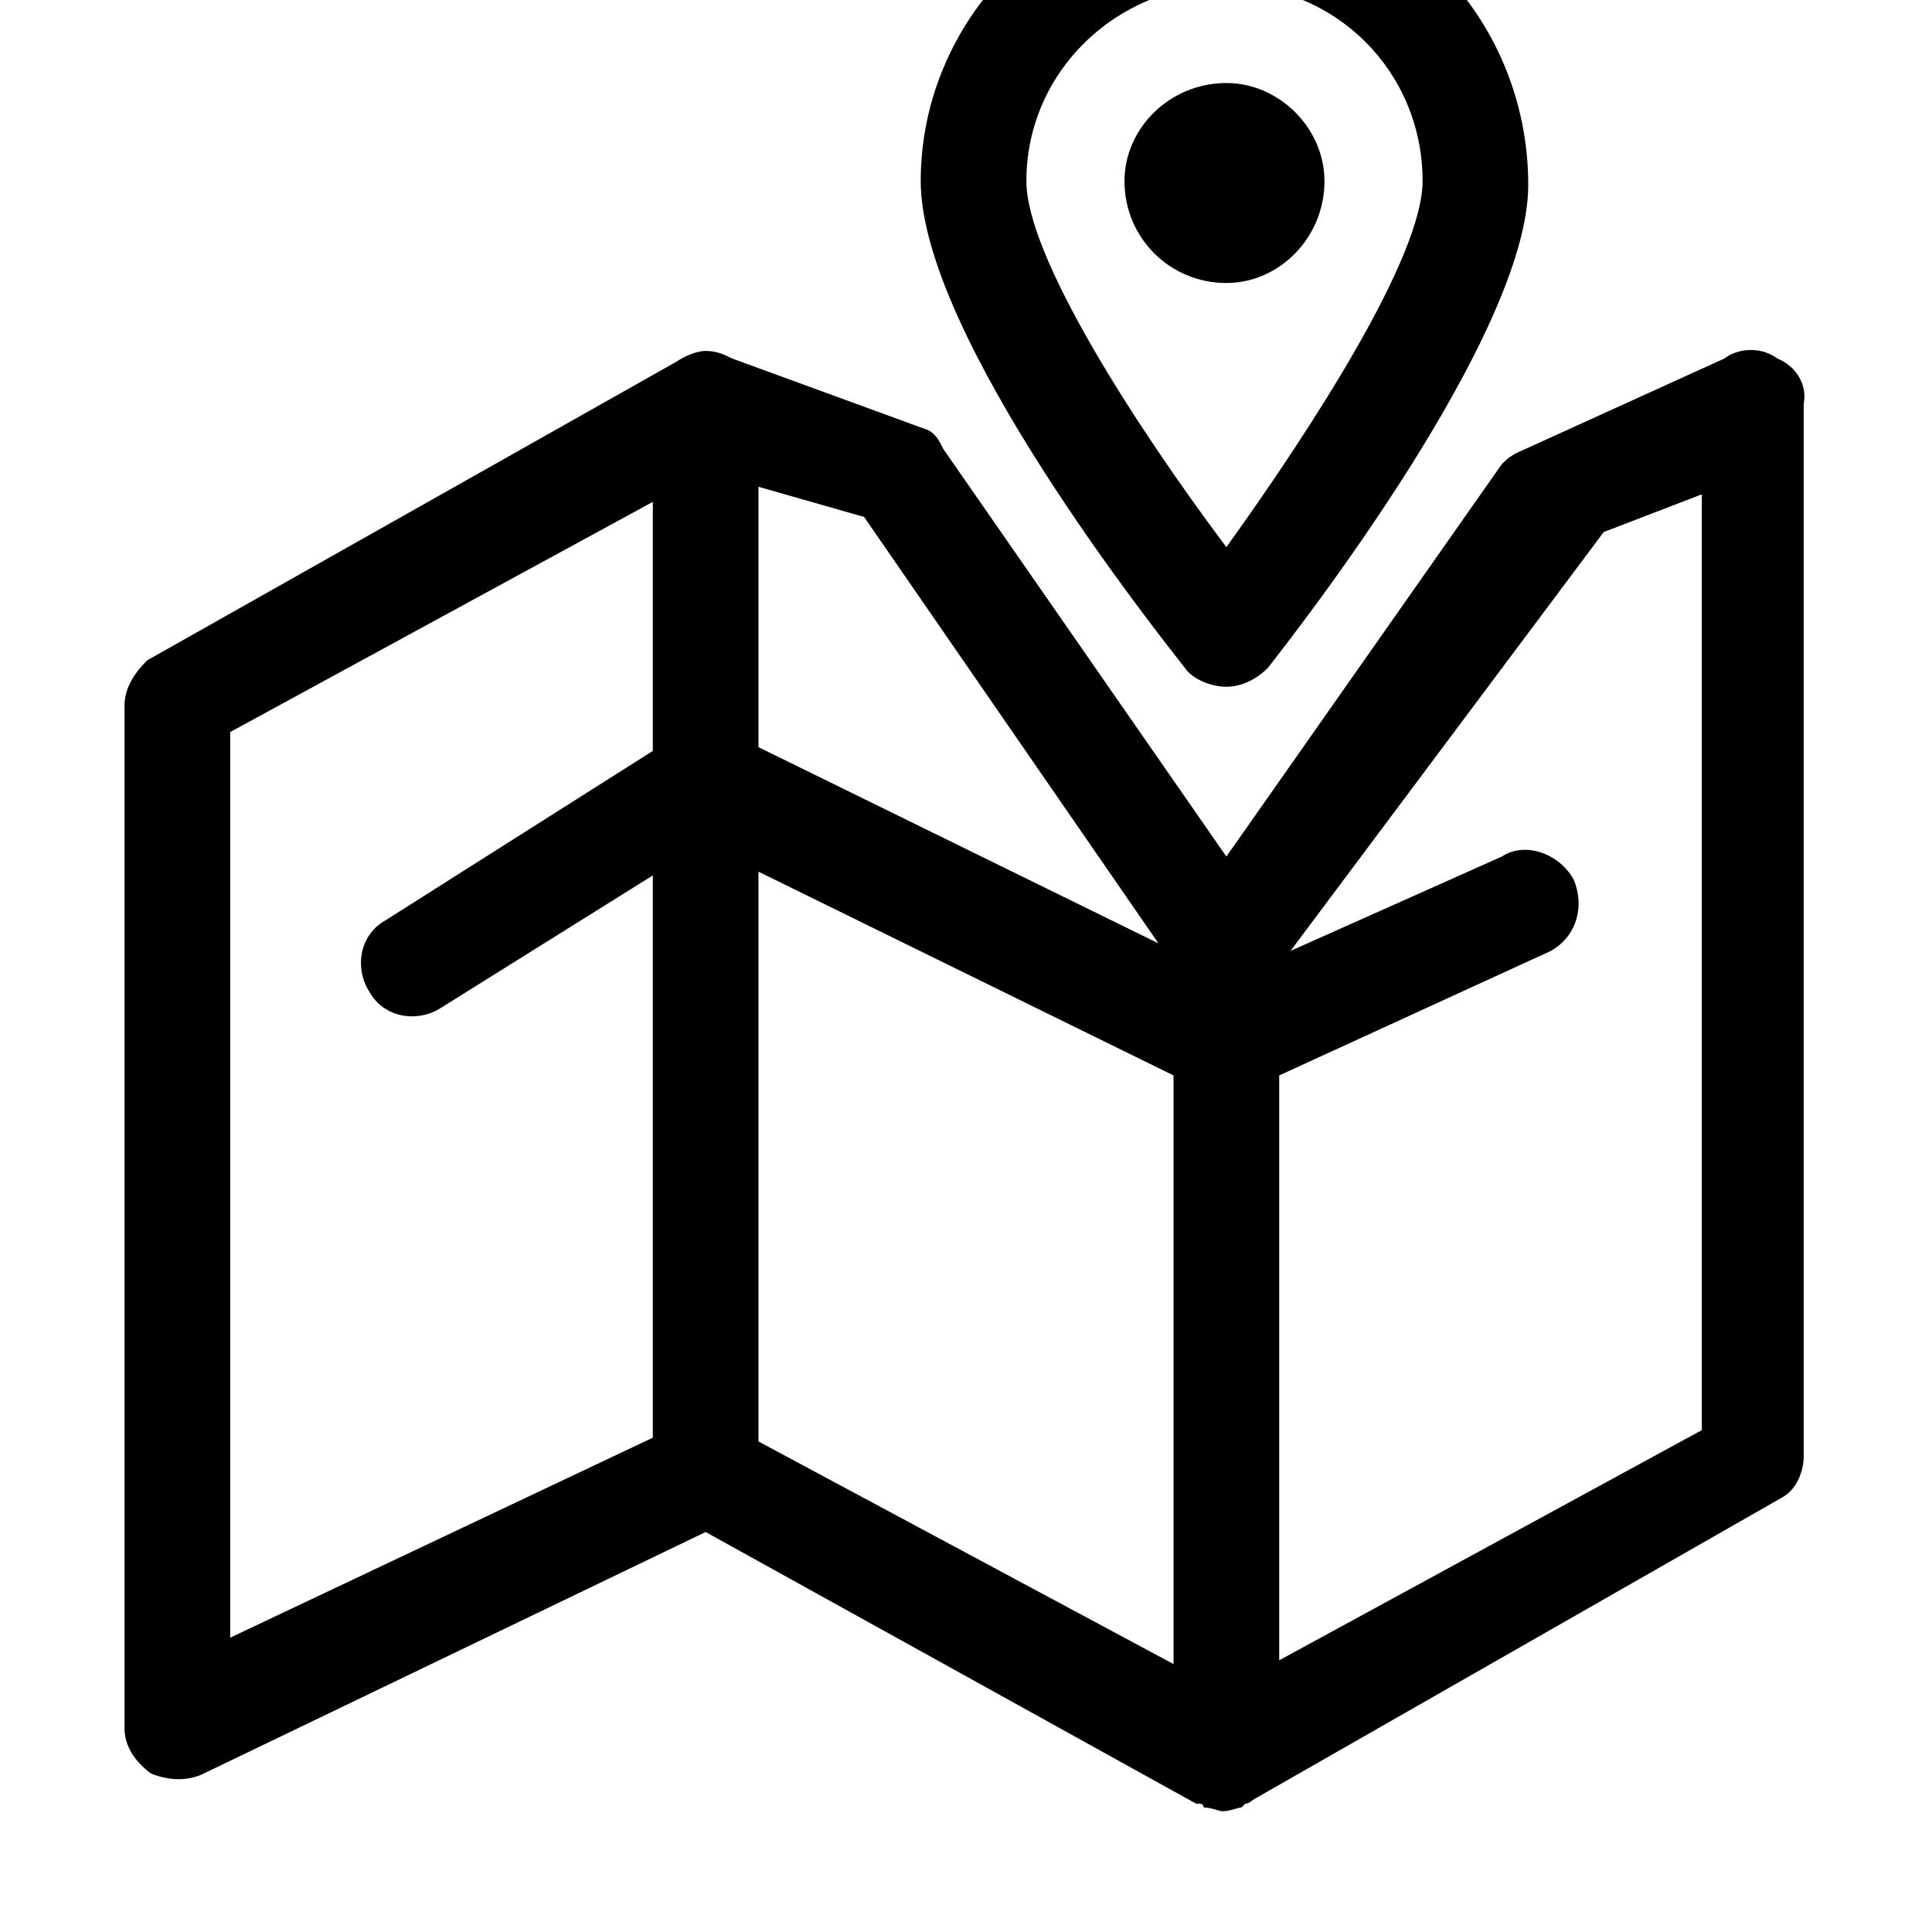 <svg xmlns="http://www.w3.org/2000/svg" viewBox="0 0 512 512"><path d="M471 95c-4-3-10-3-14 0l-55 25c-2 1-3 2-4 3l-73 104-75-108c-1-2-2-4-4-5l-52-19c-2-1-4-2-7-2-2 0-5 1-8 3l-140 79c-3 3-6 7-6 12v271c0 5 3 9 7 12 5 2 10 2 14 0l133-64 130 72h1c1 0 1 1 1 1 2 0 4 1 5 1 2 0 4-1 5-1l1-1c1 0 2-1 2-1l140-80c4-2 6-7 6-11v-279c1-5-2-10-7-12zm-270 136l110 54v156l-110-59zm28-94l78 113-106-52v-69zm-168 297v-240l112-61v66l-71 45c-7 4-8 13-4 19 4 7 13 8 19 4l56-35v149zm390-55l-112 61v-155l72-33c7-4 9-12 6-19-4-7-13-10-19-6l-56 25 83-111 26-10v248zm-100-331c0 15-12 27-26 27-15 0-27-12-27-27 0-14 12-26 27-26 14 0 26 12 26 26zm-26 134c4 0 8-2 11-5 7-9 69-88 69-128 0-45-36-81-80-81s-81 36-81 80c0 41 63 120 70 129 2 3 7 5 11 5zm0-186c29 0 52 23 52 52 0 20-29 65-52 97-24-32-53-77-53-97 0-29 24-52 53-52z"/></svg>